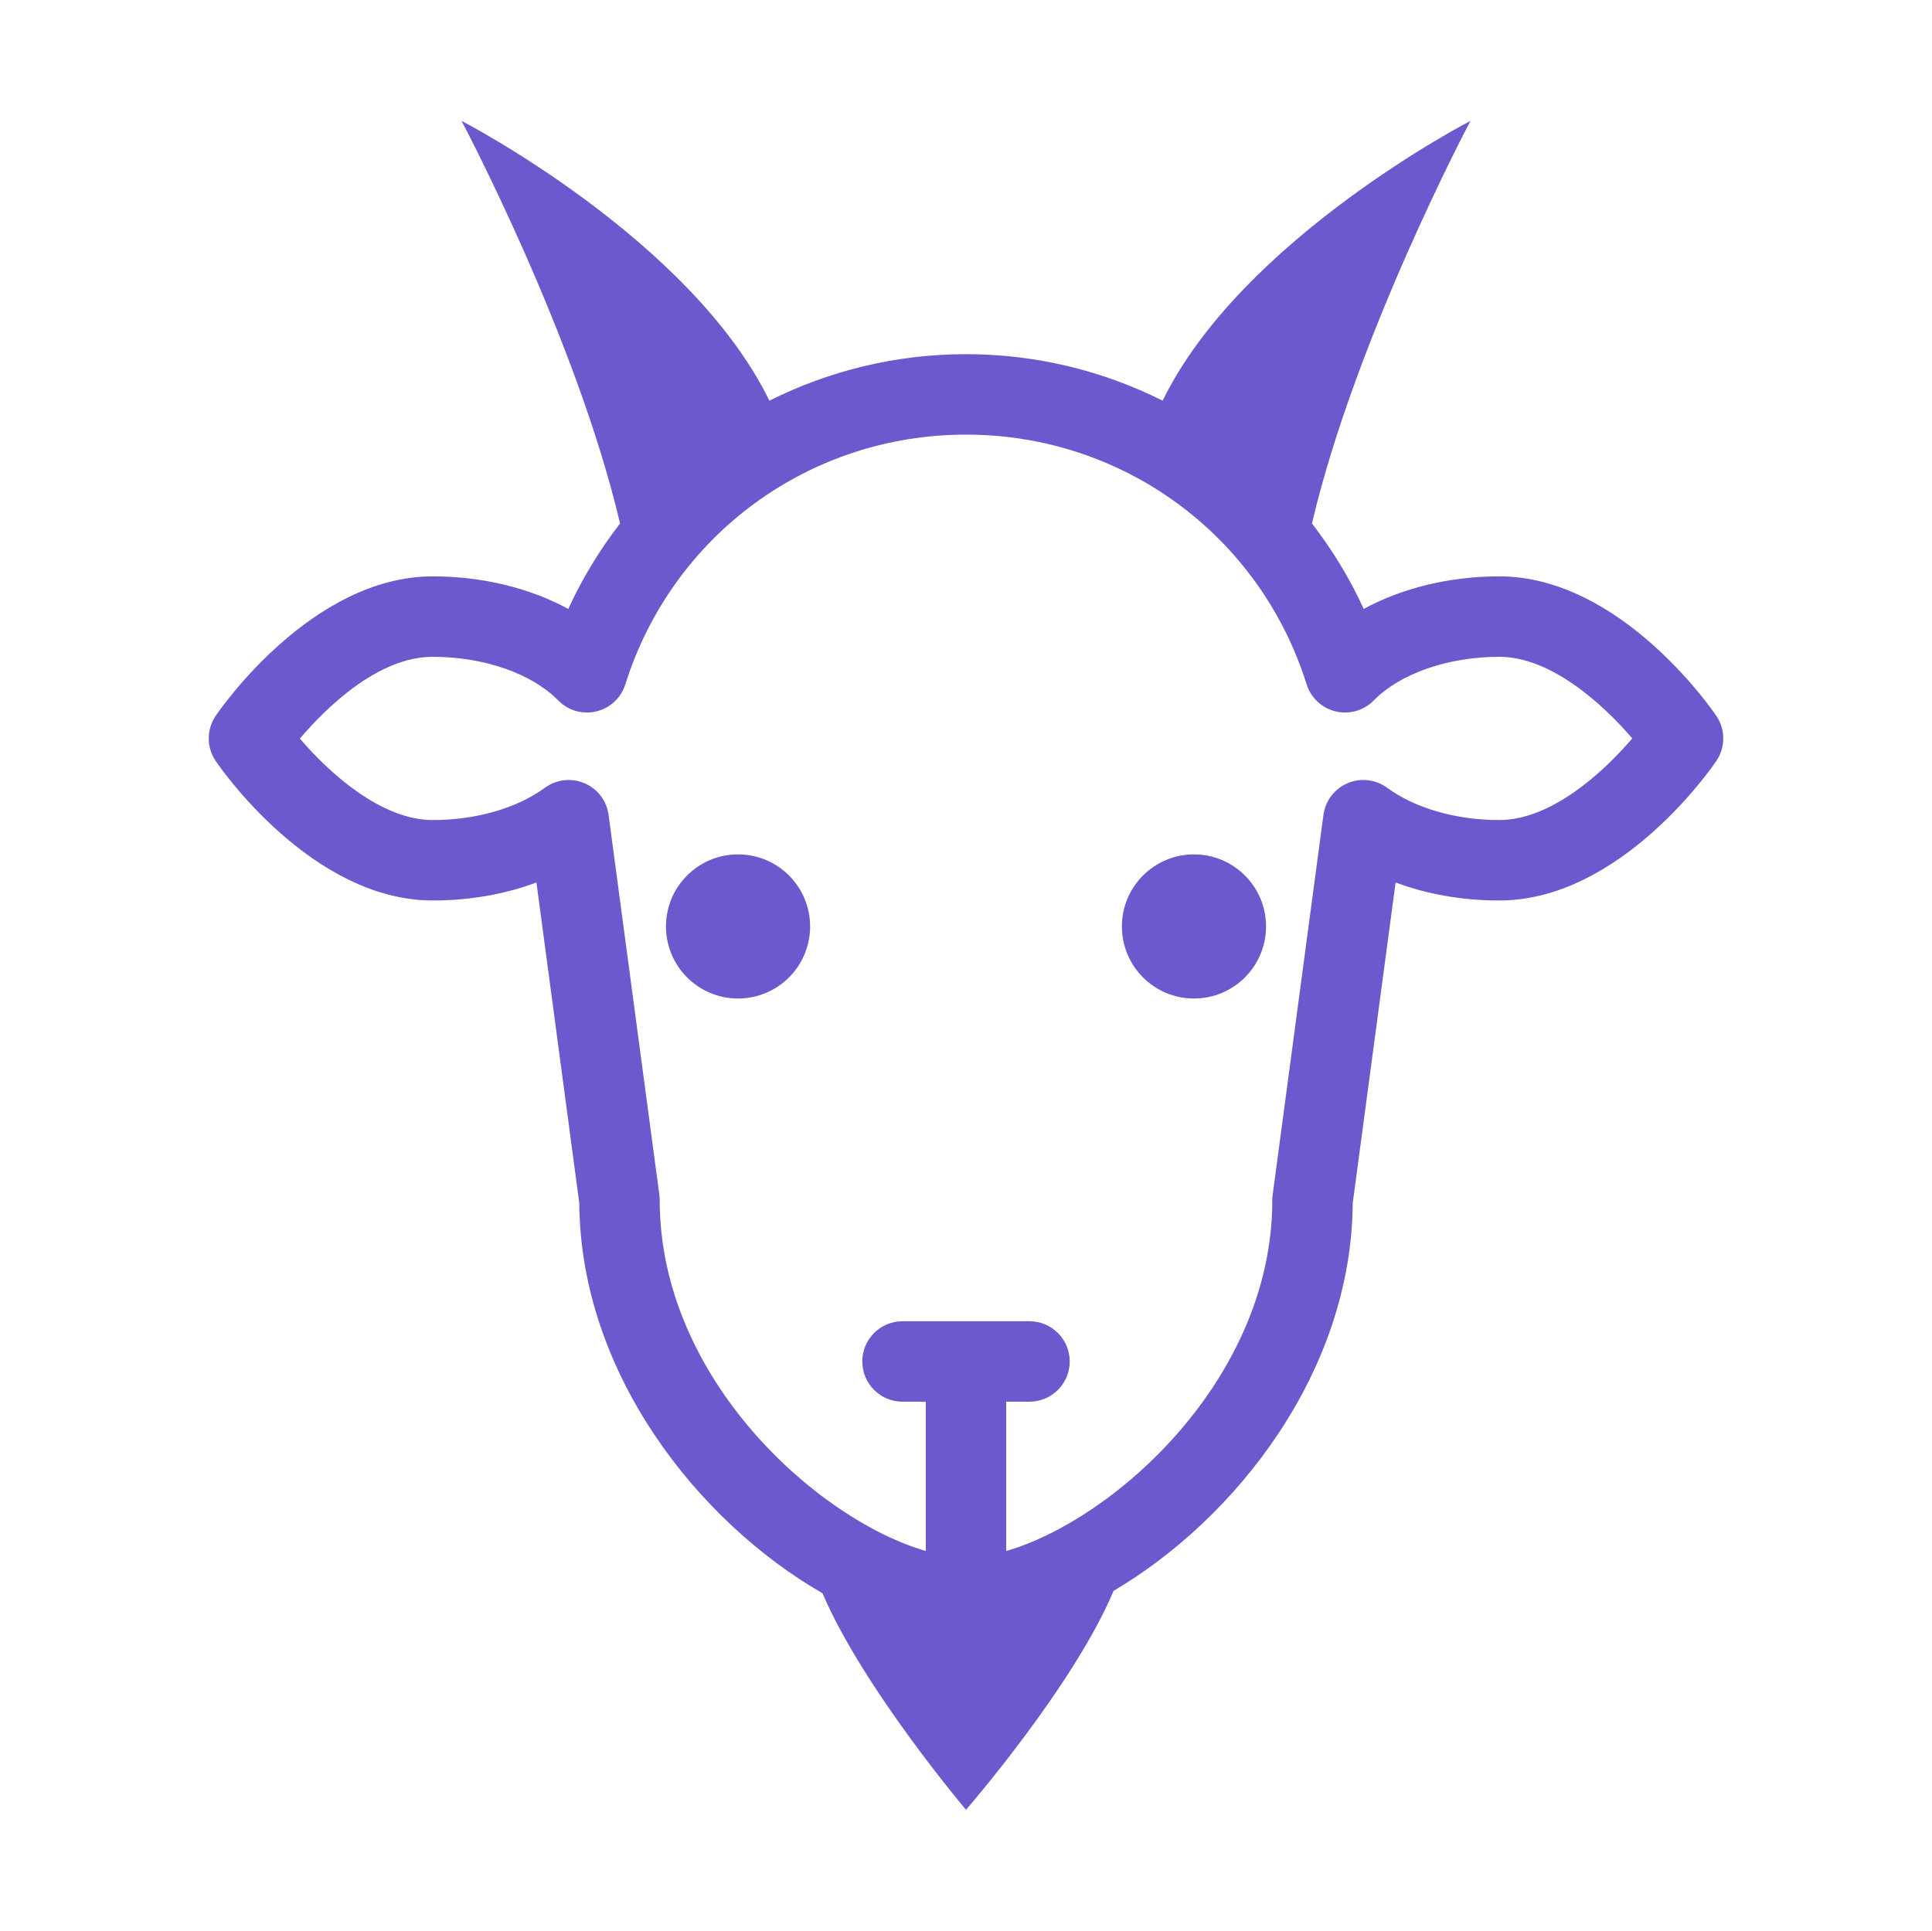 <svg fill="#6A5ACD" xmlns="http://www.w3.org/2000/svg" xmlns:xlink="http://www.w3.org/1999/xlink" version="1.1" x="0px" y="0px" viewBox="0 0 144.083 144" enable-background="new 0 0 144.083 144" xml:space="preserve"><g><path d="M128.002,53.397c-0.287-0.425-7.131-10.409-16.193-10.409c-3.702,0-7.245,0.874-10.107,2.429   c-1.049-2.297-2.354-4.425-3.86-6.374c3.272-13.935,11.823-30.028,11.823-30.028s-17.077,8.808-22.958,20.87   c-4.44-2.225-9.427-3.469-14.665-3.469s-10.224,1.245-14.664,3.469c-5.882-12.063-22.959-20.87-22.959-20.87   S42.97,25.11,46.242,39.044c-1.505,1.949-2.811,4.076-3.859,6.373c-2.863-1.555-6.405-2.429-10.107-2.429   c-9.063,0-15.907,9.984-16.194,10.409c-0.686,1.014-0.686,2.343,0,3.357c0.287,0.425,7.132,10.409,16.194,10.409   c2.746,0,5.38-0.465,7.73-1.343l3.195,23.914c0.093,12.777,8.949,23.815,18.138,29.101c3.033,7.096,10.703,16.149,10.703,16.149   s8.053-9.269,11.003-16.328c9.08-5.351,17.745-16.283,17.838-28.922l3.196-23.913c2.35,0.878,4.984,1.343,7.73,1.343   c9.063,0,15.906-9.984,16.193-10.409C128.687,55.74,128.687,54.412,128.002,53.397z M111.809,61.164   c-3.222,0-6.271-0.878-8.366-2.41c-0.855-0.624-1.974-0.753-2.948-0.337c-0.973,0.416-1.655,1.313-1.796,2.362L94.91,89.132   c-0.018,0.132-0.026,0.265-0.026,0.397c0,13.323-11.82,23.841-19.842,26.152v-11.135h1.734c1.657,0,3-1.343,3-3s-1.343-3-3-3   h-9.469c-1.657,0-3,1.343-3,3s1.343,3,3,3h1.734v11.135C61.02,113.37,49.2,102.853,49.2,89.529c0-0.133-0.009-0.266-0.026-0.397   l-3.788-28.354c-0.141-1.049-0.823-1.946-1.796-2.362c-0.379-0.162-0.779-0.241-1.178-0.241c-0.627,0-1.248,0.196-1.771,0.578   c-2.096,1.532-5.146,2.411-8.366,2.411c-3.867,0-7.744-3.54-9.912-6.077c1.946-2.282,5.814-6.099,9.912-6.099   c3.808,0,7.392,1.247,9.355,3.254c0.737,0.754,1.817,1.065,2.842,0.82c1.026-0.245,1.848-1.011,2.164-2.017   c3.506-11.143,13.715-18.629,25.405-18.629c11.691,0,21.9,7.486,25.406,18.629c0.316,1.006,1.138,1.772,2.163,2.017   c1.024,0.245,2.104-0.066,2.843-0.82c1.963-2.007,5.548-3.254,9.355-3.254c3.872,0,7.755,3.55,9.921,6.087   C119.562,57.616,115.68,61.164,111.809,61.164z"></path><circle cx="55.041" cy="69.1" r="5.375"></circle><circle cx="89.043" cy="69.1" r="5.375"></circle></g></svg>